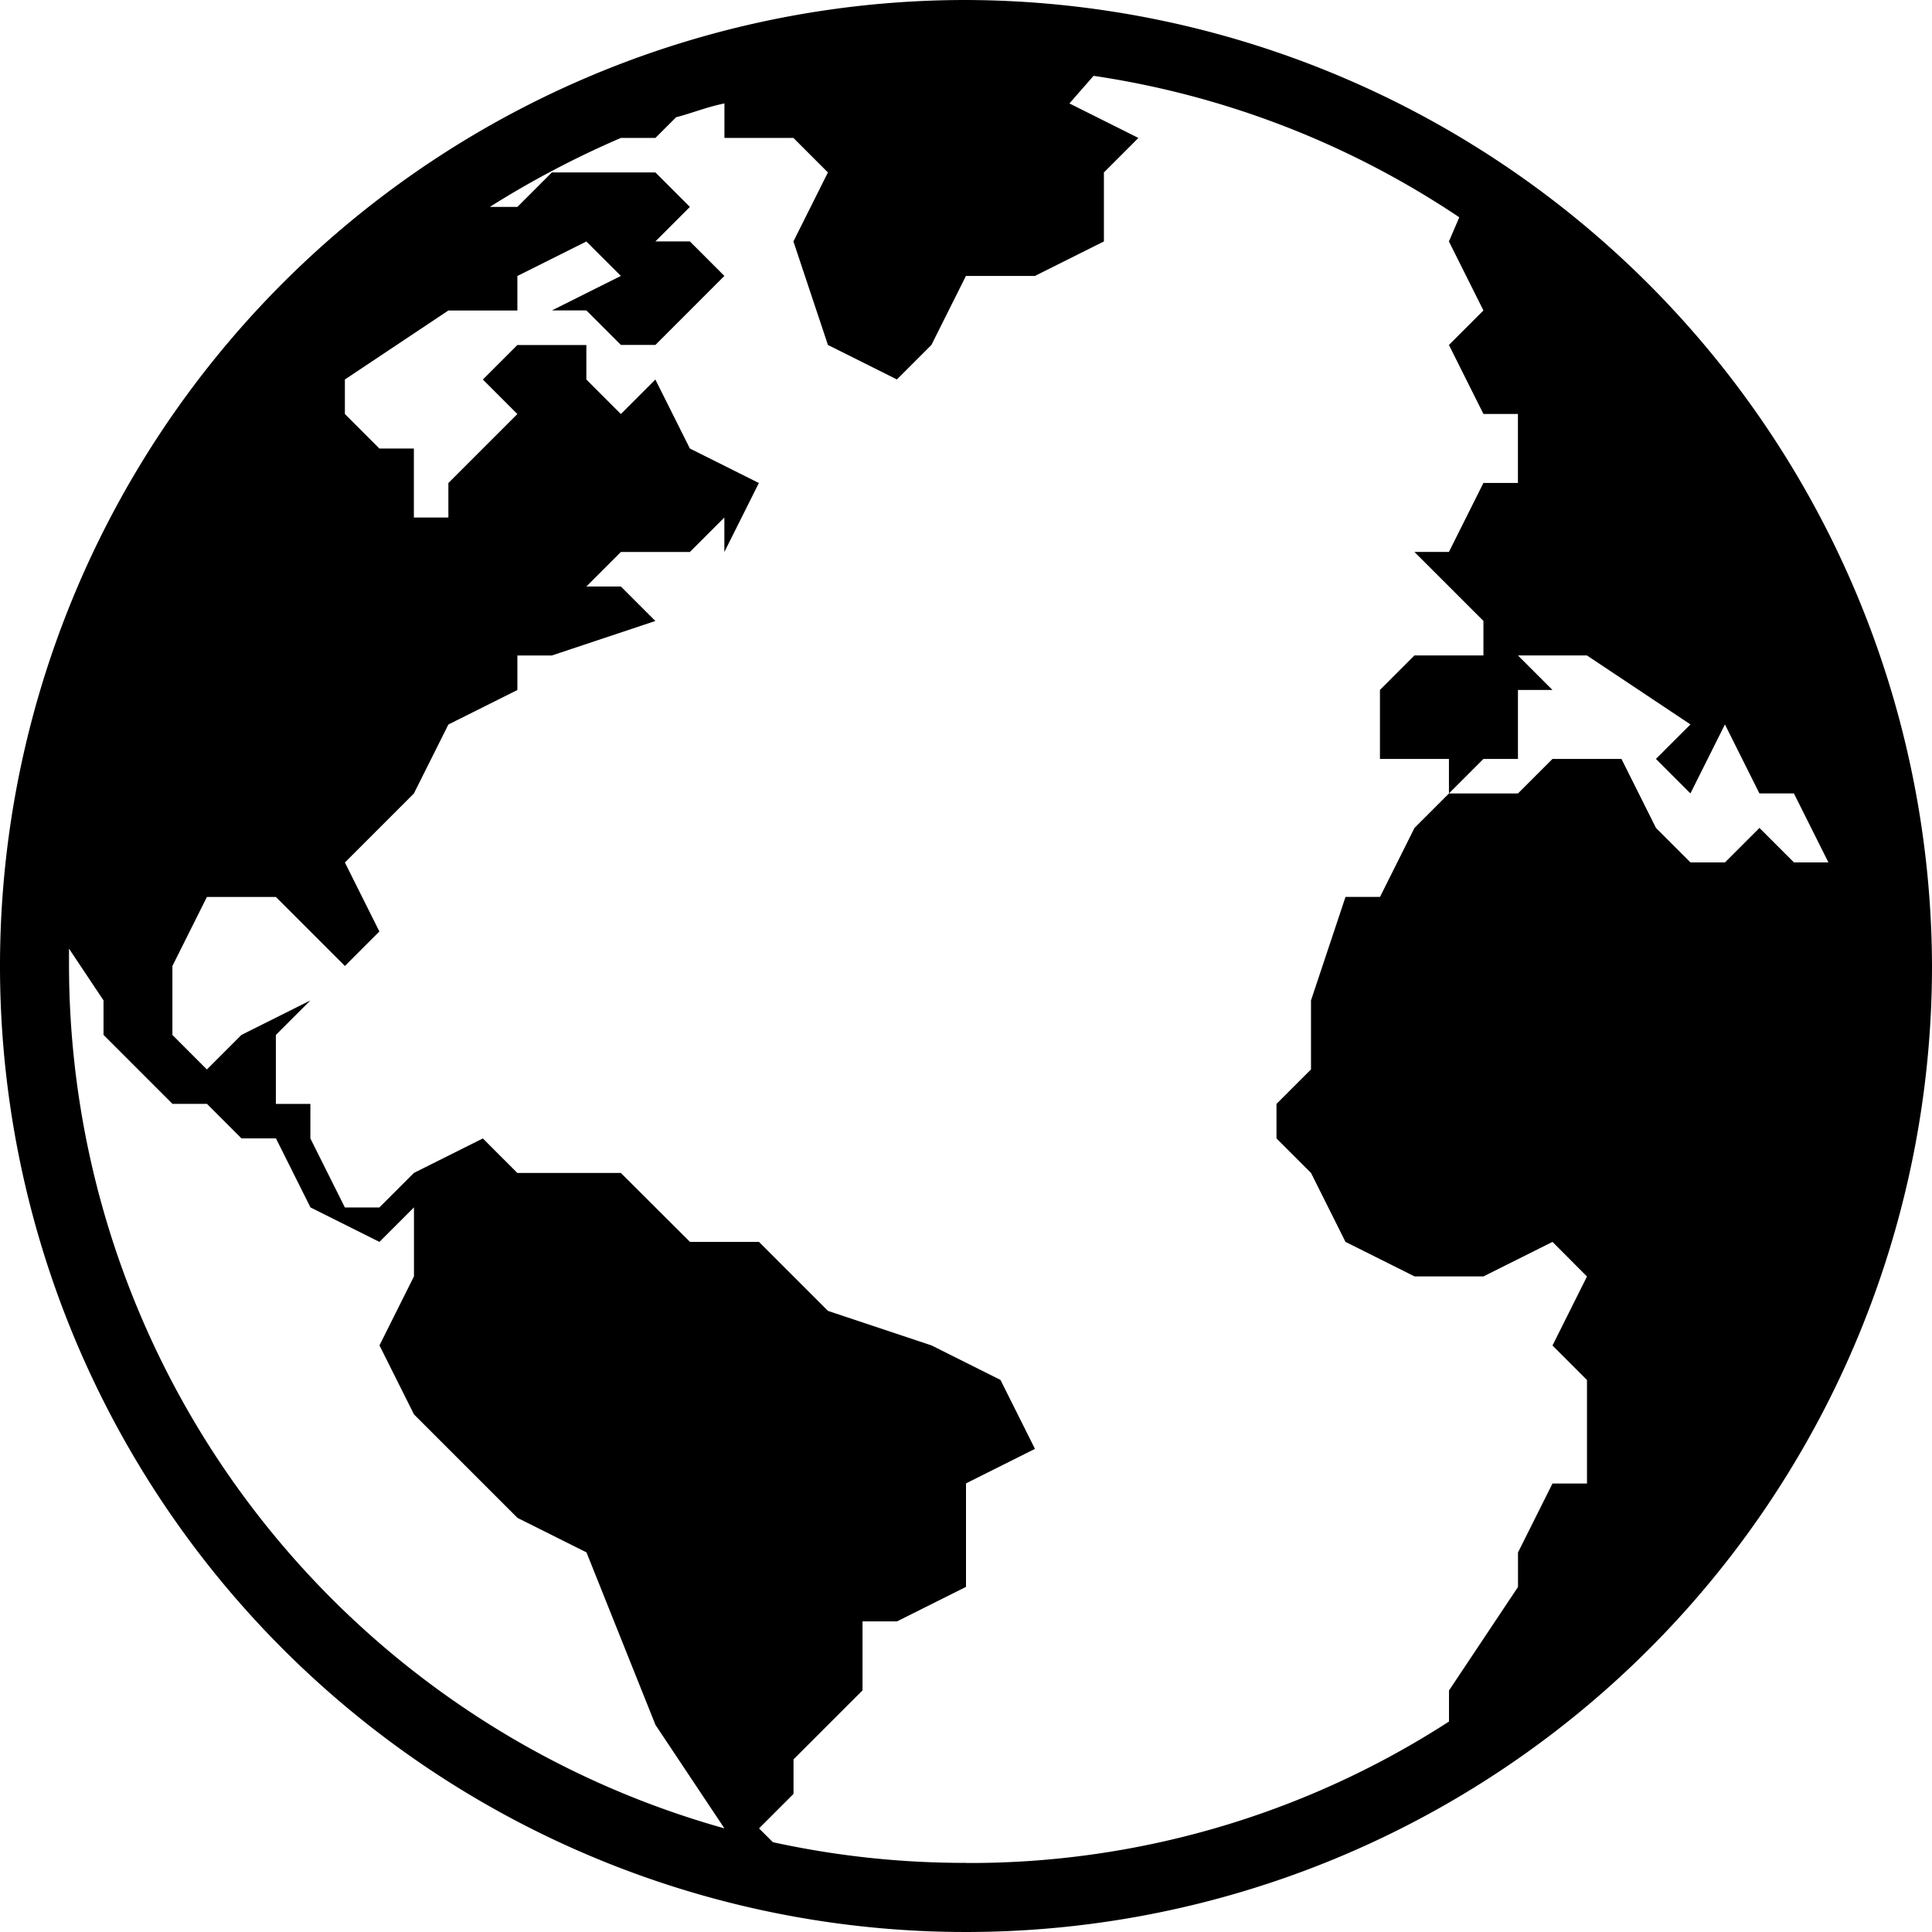 <svg xmlns="http://www.w3.org/2000/svg" width="100" height="100" viewBox="0 0 100 100">
  <path id="globe" d="M246.25,196.72a50,50,0,1,1-50-50A50.146,50.146,0,0,1,246.25,196.72Zm-62.5,44.642L180.177,236l-3.571-8.929-3.571-1.786-5.358-5.357-1.786-3.571,1.786-3.572v-3.571L165.89,211l-3.571-1.785-1.786-3.572-1.784,0-1.785-1.786h-1.785l-3.571-3.571V198.5l-1.786-2.678v.893a46.435,46.435,0,0,0,33.929,44.642Zm12.5,1.786a45.652,45.652,0,0,0,25-7.322v-1.607l3.571-5.357v-1.785l1.786-3.571h1.785v-5.357l-1.785-1.786,1.785-3.572L226.608,211l-3.571,1.786h-3.571L215.893,211l-1.786-3.571-1.786-1.786v-1.785l1.786-1.785v-3.571l1.786-5.357h1.785l1.785-3.571,1.786-1.786h3.571l1.786-1.786h3.571l1.786,3.571,1.786,1.785h1.786l1.785-1.785,1.785,1.785h1.784l-1.786-3.571h-1.785l-1.785-3.571-1.786,3.571-1.785-1.786,1.786-1.785-5.358-3.571h-3.571l1.786,1.786h-1.786v3.57h-1.786l-1.786,1.786v-1.786h-3.571v-3.571l1.785-1.786h3.571v-1.786l-1.786-1.786-1.786-1.785h1.786l1.786-3.571h1.786v-3.571h-1.786l-1.786-3.571,1.786-1.786-1.786-3.571.536-1.25a46.1,46.1,0,0,0-18.929-7.322l-1.25,1.429,3.571,1.786-1.786,1.786v3.571l-3.571,1.786h-3.571l-1.786,3.571-1.786,1.786-3.571-1.786-1.786-5.357,1.786-3.571-1.786-1.786h-3.571l0-1.786c-.893.178-1.785.536-2.5.714l-1.072,1.071h-1.786a49.16,49.16,0,0,0-6.786,3.571h1.428l1.785-1.786h5.358l1.786,1.786-1.786,1.786h1.786l1.785,1.786-1.785,1.786-1.786,1.786h-1.786l-1.786-1.786h-1.785l3.571-1.786L176.6,159.22l-3.571,1.786v1.786h-3.571l-5.357,3.571v1.786l1.785,1.786h1.786v3.571h1.786v-1.785l3.571-3.571-1.786-1.786,1.786-1.786h3.571v1.786l1.786,1.786,1.786-1.786,1.786,3.571,3.571,1.786-1.786,3.571v-1.786l-1.785,1.786h-3.571l-1.786,1.785h1.786l1.786,1.786-5.358,1.786h-1.785v1.786l-3.571,1.786-1.786,3.571-3.571,3.571,1.785,3.571-1.785,1.786-3.572-3.572h-3.571l-1.785,3.571v3.571l1.785,1.786,1.785-1.786,3.571-1.786-1.786,1.786v3.571h1.786v1.786l1.786,3.572h1.785l1.786-1.786,3.571-1.786,1.786,1.786h5.357L181.964,211h3.571l3.571,3.571,5.357,1.786,3.571,1.786,1.786,3.571L196.25,223.5v5.357l-3.571,1.786h-1.785v3.571l-3.571,3.571v1.786l-1.786,1.786.715.714a46.386,46.386,0,0,0,10,1.071Z" transform="translate(-146.25 -146.72)"/>
</svg>
